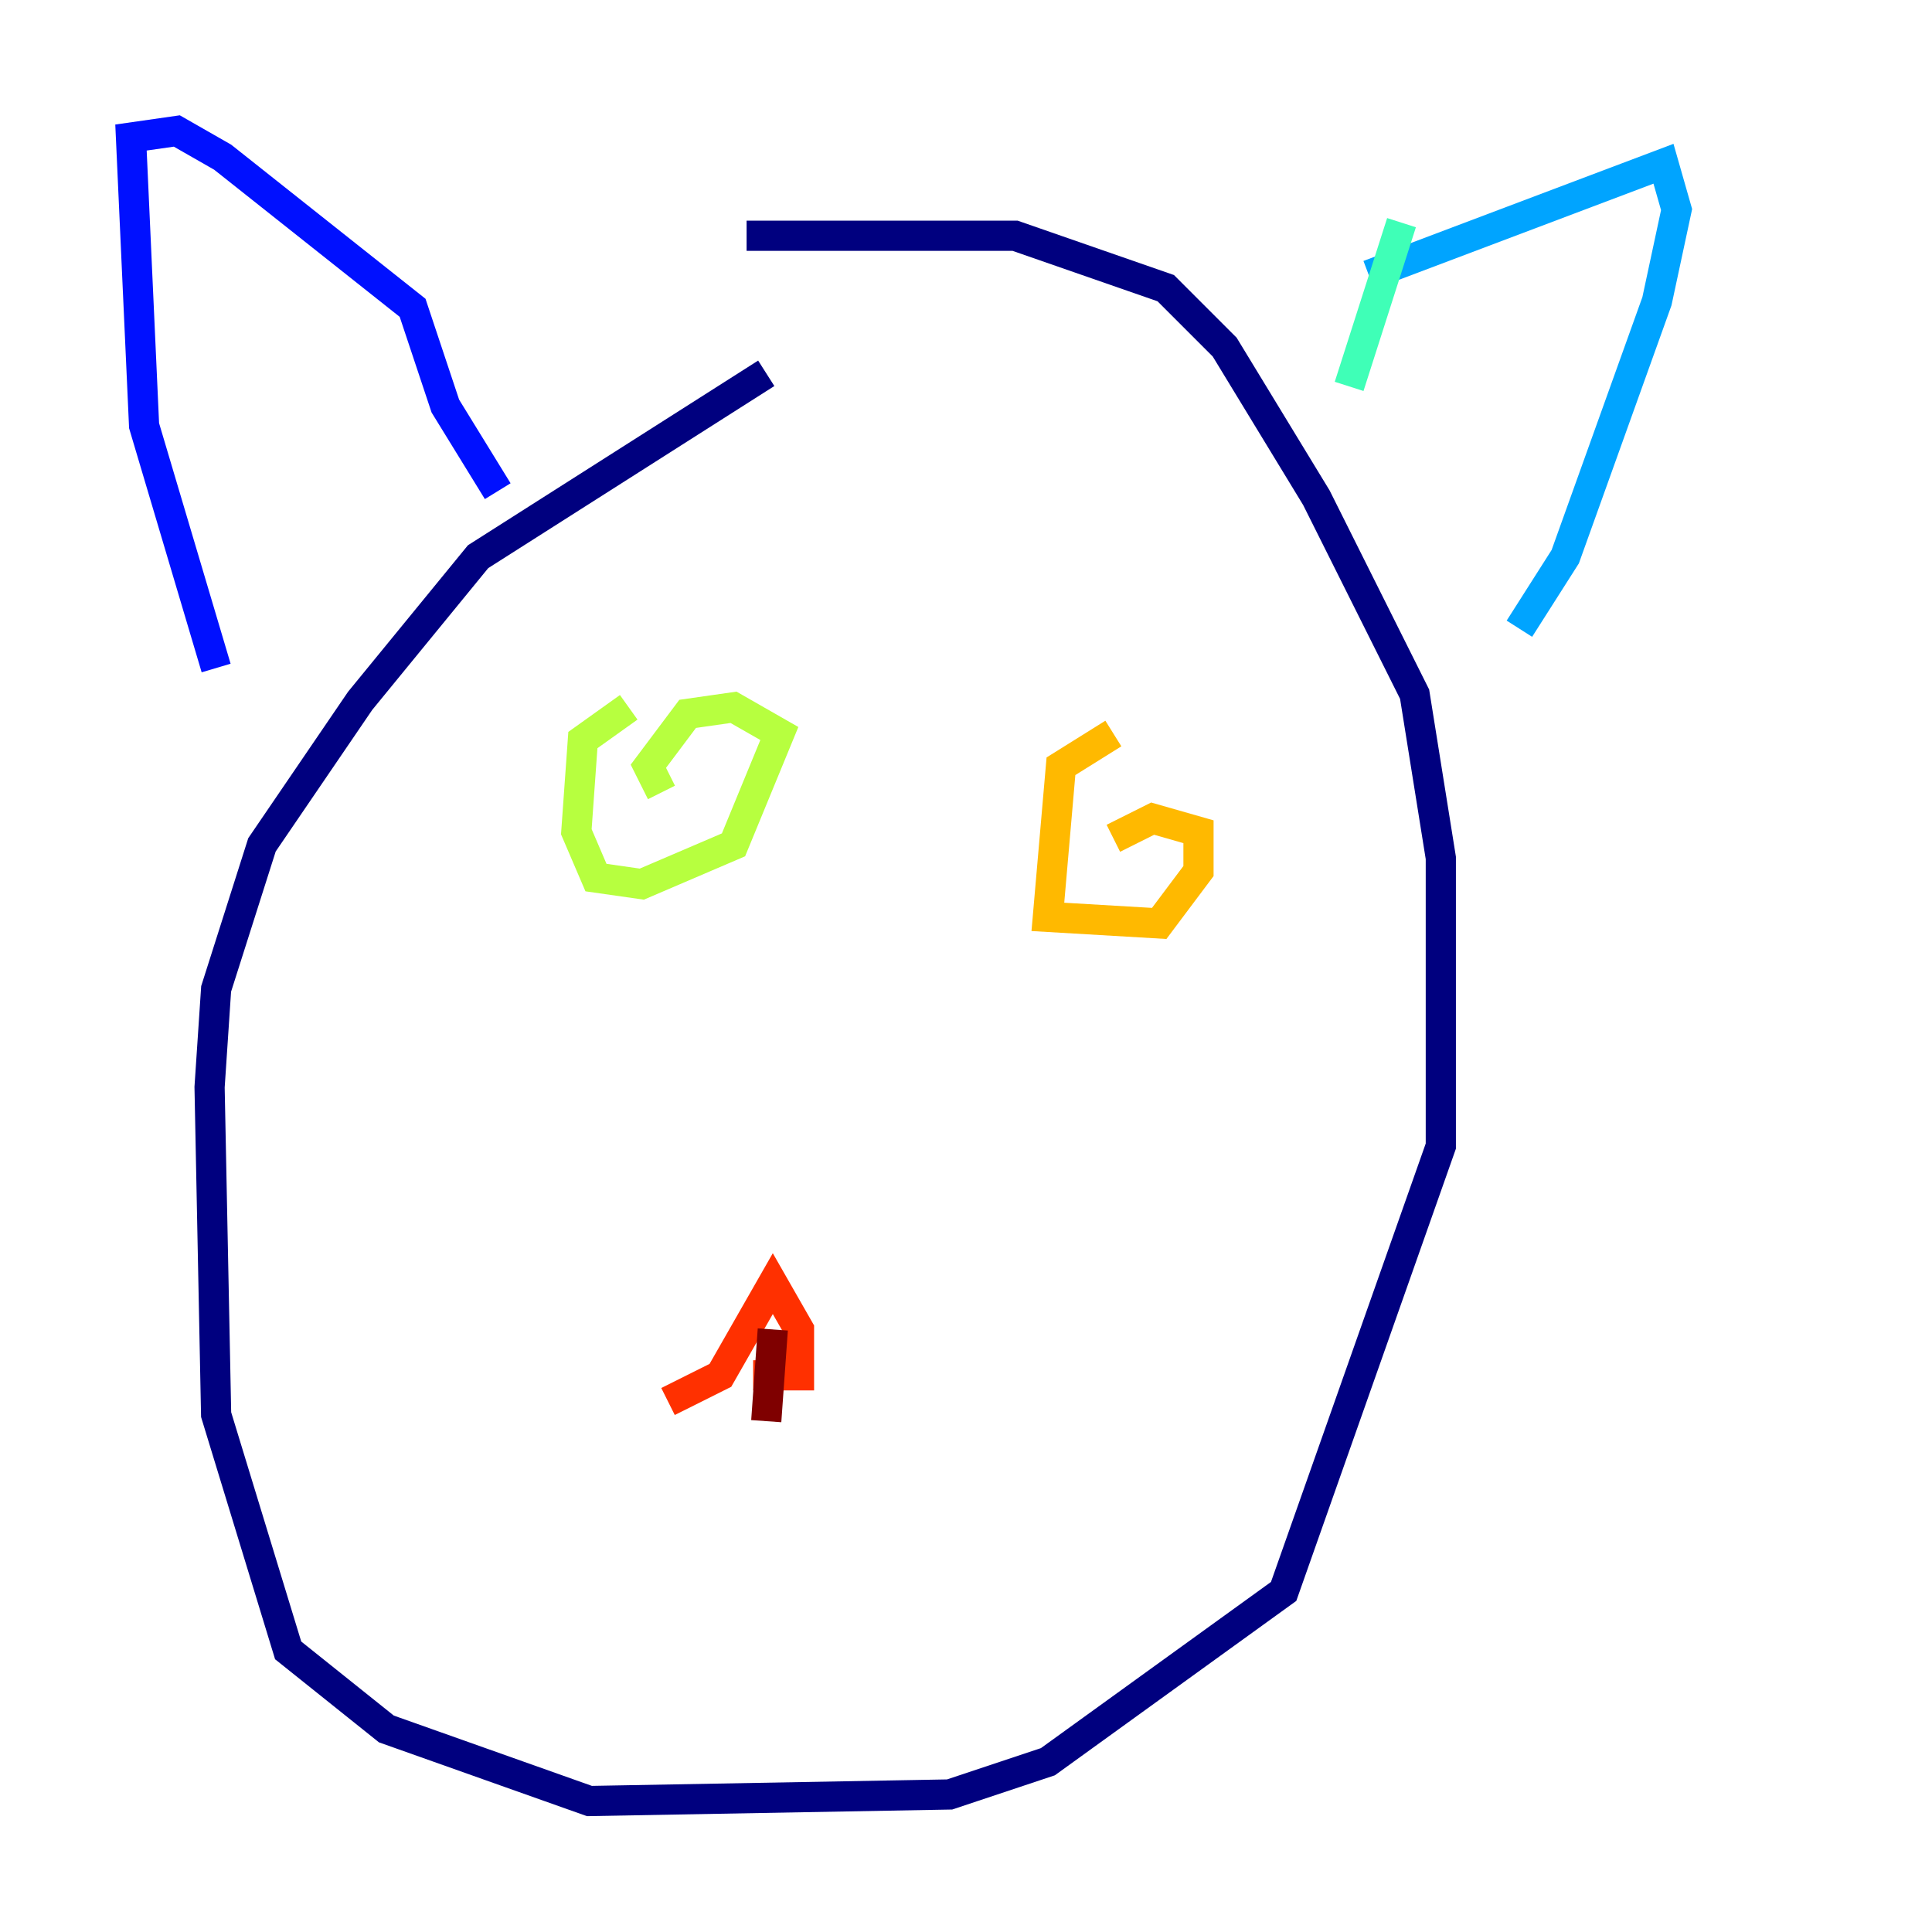 <?xml version="1.0" encoding="utf-8" ?>
<svg baseProfile="tiny" height="128" version="1.2" viewBox="0,0,128,128" width="128" xmlns="http://www.w3.org/2000/svg" xmlns:ev="http://www.w3.org/2001/xml-events" xmlns:xlink="http://www.w3.org/1999/xlink"><defs /><polyline fill="none" points="50.766,24.732 31.675,36.881 23.864,46.427 17.356,55.973 14.319,65.519 13.885,72.027 14.319,93.722 19.091,109.342 25.6,114.549 39.051,119.322 62.915,118.888 69.424,116.719 85.044,105.437 95.458,75.932 95.458,56.841 93.722,45.993 87.214,32.976 81.139,22.997 77.234,19.091 67.254,15.62 49.464,15.62" stroke="#00007f" stroke-width="2" /><polyline fill="none" points="14.319,44.258 9.546,28.203 8.678,9.112 11.715,8.678 14.752,10.414 27.336,20.393 29.505,26.902 32.976,32.542" stroke="#0010ff" stroke-width="2" /><polyline fill="none" points="90.685,18.224 110.21,10.848 111.078,13.885 109.776,19.959 103.702,36.881 100.664,41.654" stroke="#00a4ff" stroke-width="2" /><polyline fill="none" points="92.854,14.752 89.383,25.6" stroke="#3fffb7" stroke-width="2" /><polyline fill="none" points="41.654,46.861 38.617,49.031 38.183,55.105 39.485,58.142 42.522,58.576 48.597,55.973 51.634,48.597 48.597,46.861 45.559,47.295 42.956,50.766 43.824,52.502" stroke="#b7ff3f" stroke-width="2" /><polyline fill="none" points="73.763,48.597 70.291,50.766 69.424,60.746 76.8,61.18 79.403,57.709 79.403,55.105 76.366,54.237 73.763,55.539" stroke="#ffb900" stroke-width="2" /><polyline fill="none" points="44.258,92.854 47.729,91.119 51.2,85.044 52.936,88.081 52.936,91.119 49.898,91.119" stroke="#ff3000" stroke-width="2" /><polyline fill="none" points="51.2,88.081 50.766,94.156" stroke="#7f0000" stroke-width="2" /></svg>